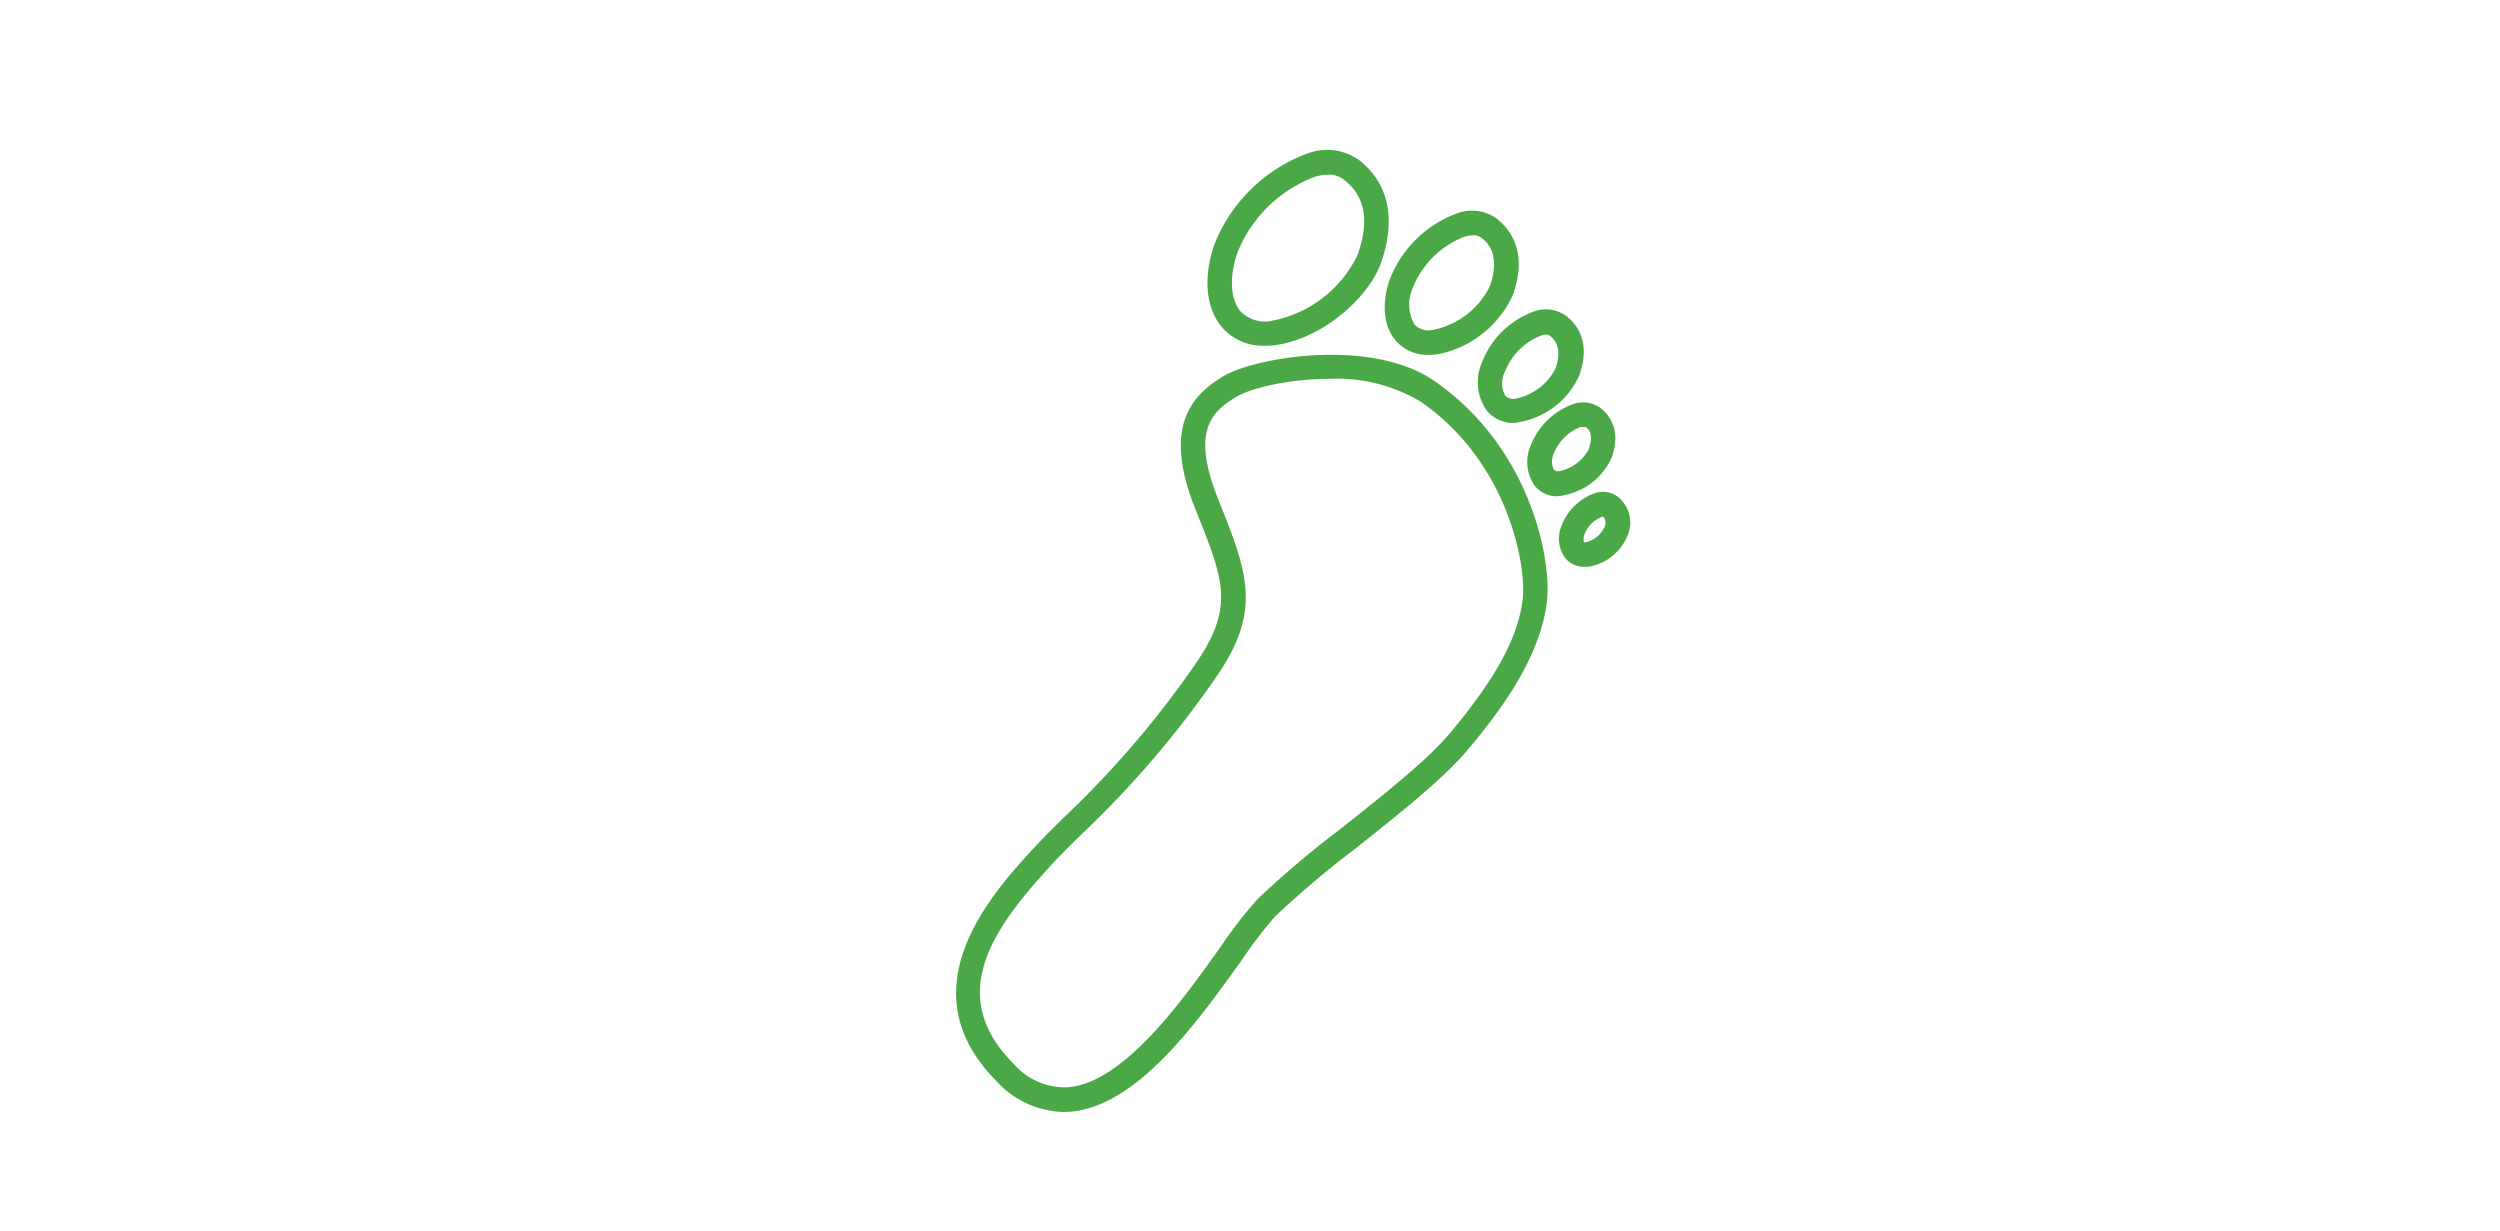 <svg id="Layer_1" data-name="Layer 1" xmlns="http://www.w3.org/2000/svg" viewBox="0 0 203.33 100.16"><defs><style>.cls-1{fill:#4ba847;}</style></defs><title>CarbonCalc_Icons</title><path class="cls-1" d="M86.46,90.44A7.64,7.64,0,0,1,81,87.88c-7.47-7.57-.15-15.43,3.37-19.21h0c0.68-.73,1.43-1.47,2.31-2.33A78.54,78.54,0,0,0,97.23,54c3.19-4.63,2.33-6.79,0-12.57-2.67-6.67-.38-9.2,2.2-10.79s12.08-3.2,17.21.33c7.87,5.43,9.59,14.62,9.17,18-0.57,4.56-3.78,8.86-6.5,12.09-1.94,2.29-5.53,5.14-9,7.9a81.59,81.59,0,0,0-6.6,5.57,36.29,36.29,0,0,0-2.75,3.61C97.39,83.1,92.51,90,87,90.42ZM108.2,30.81c-3.28,0-6.44.72-7.71,1.5-2,1.23-3.61,2.8-1.4,8.32,2.39,6,3.59,9-.21,14.49A80.49,80.49,0,0,1,88.05,67.77c-0.86.84-1.6,1.57-2.25,2.26h0C81,75.21,76.74,80.75,82.4,86.48a5.54,5.54,0,0,0,4.45,1.95c4.57-.37,9.32-7.06,12.47-11.49a36.17,36.17,0,0,1,3-3.86,82.57,82.57,0,0,1,6.79-5.73c3.4-2.7,6.92-5.48,8.73-7.62,3.79-4.49,5.65-7.9,6-11,0.32-2.54-1.06-11.07-8.32-16.08A13.26,13.26,0,0,0,108.2,30.81ZM85.07,69.35h0Z"/><path class="cls-1" d="M102.85,28.12a4.4,4.4,0,0,1-3.48-1.52c-1.29-1.54-1.52-4-.63-6.65a13,13,0,0,1,7.6-7.47,4.49,4.49,0,0,1,4.21.55h0c1.67,1.31,3.34,3.82,1.77,8.36-1,2.75-4.6,6.08-8.52,6.67A6.48,6.48,0,0,1,102.85,28.12Zm5.2-13.92a4,4,0,0,0-1.14.19,10.93,10.93,0,0,0-6.28,6.19c-0.66,2-.56,3.76.26,4.74a2.75,2.75,0,0,0,2.6.76,9.74,9.74,0,0,0,6.92-5.34c1-2.79.61-4.8-1.11-6.13h0A2,2,0,0,0,108.06,14.2Z"/><path class="cls-1" d="M116.17,28.86a3.36,3.36,0,0,1-2.66-1.17c-1-1.16-1.15-3-.49-4.93a9.28,9.28,0,0,1,5.5-5.41,3.43,3.43,0,0,1,3.21.43c1.25,1,2.49,2.83,1.33,6.18a8.48,8.48,0,0,1-6.19,4.86A4.82,4.82,0,0,1,116.17,28.86Zm3.63-9.72a2.48,2.48,0,0,0-.71.12,7.4,7.4,0,0,0-4.18,4.13,3.31,3.31,0,0,0,.13,3,1.58,1.58,0,0,0,1.54.43,6.56,6.56,0,0,0,4.59-3.53c0.93-2.69-.28-3.63-0.67-3.94h0A1.1,1.1,0,0,0,119.81,19.13Z"/><path class="cls-1" d="M123.1,34.4a2.74,2.74,0,0,1-2.17-1,4,4,0,0,1-.41-3.9,7.15,7.15,0,0,1,4.24-4.17,2.82,2.82,0,0,1,2.61.36h0c1,0.77,2,2.24,1.07,4.86a6.57,6.57,0,0,1-4.78,3.76A3.9,3.9,0,0,1,123.1,34.4Zm2.69-7.19a1.59,1.59,0,0,0-.45.08,5.17,5.17,0,0,0-2.92,2.89,2.15,2.15,0,0,0,0,2,0.93,0.93,0,0,0,.9.23,4.63,4.63,0,0,0,3.19-2.44c0.56-1.63,0-2.28-.41-2.63A0.57,0.57,0,0,0,125.79,27.21Z"/><path class="cls-1" d="M126.7,40.36a2.35,2.35,0,0,1-1.86-.83,3.35,3.35,0,0,1-.36-3.26,5.83,5.83,0,0,1,3.46-3.4,2.41,2.41,0,0,1,2.24.32h0c0.68,0.53,1.7,1.76.91,4a5.3,5.3,0,0,1-3.92,3.09A3.21,3.21,0,0,1,126.7,40.36Zm2.11-5.62a1.06,1.06,0,0,0-.29,0,3.86,3.86,0,0,0-2.14,2.12,1.56,1.56,0,0,0,0,1.34,0.54,0.54,0,0,0,.51.1,3.42,3.42,0,0,0,2.32-1.76c0.44-1.27,0-1.65-.25-1.81h0A0.24,0.24,0,0,0,128.81,34.74Z"/><path class="cls-1" d="M128.88,46.1a2,2,0,0,1-1.57-.7,2.7,2.7,0,0,1-.31-2.63,4.48,4.48,0,0,1,2.7-2.65,2,2,0,0,1,1.88.28h0a2.68,2.68,0,0,1,.75,3.25,4.14,4.14,0,0,1-3.07,2.43Zm1.5-4.09a2.44,2.44,0,0,0-1.49,1.39,1.05,1.05,0,0,0-.06.71,0.39,0.39,0,0,1,.12,0,2.2,2.2,0,0,0,1.47-1.1A0.81,0.81,0,0,0,130.38,42Zm0,0h0Zm-0.07,0h0Z"/></svg>
